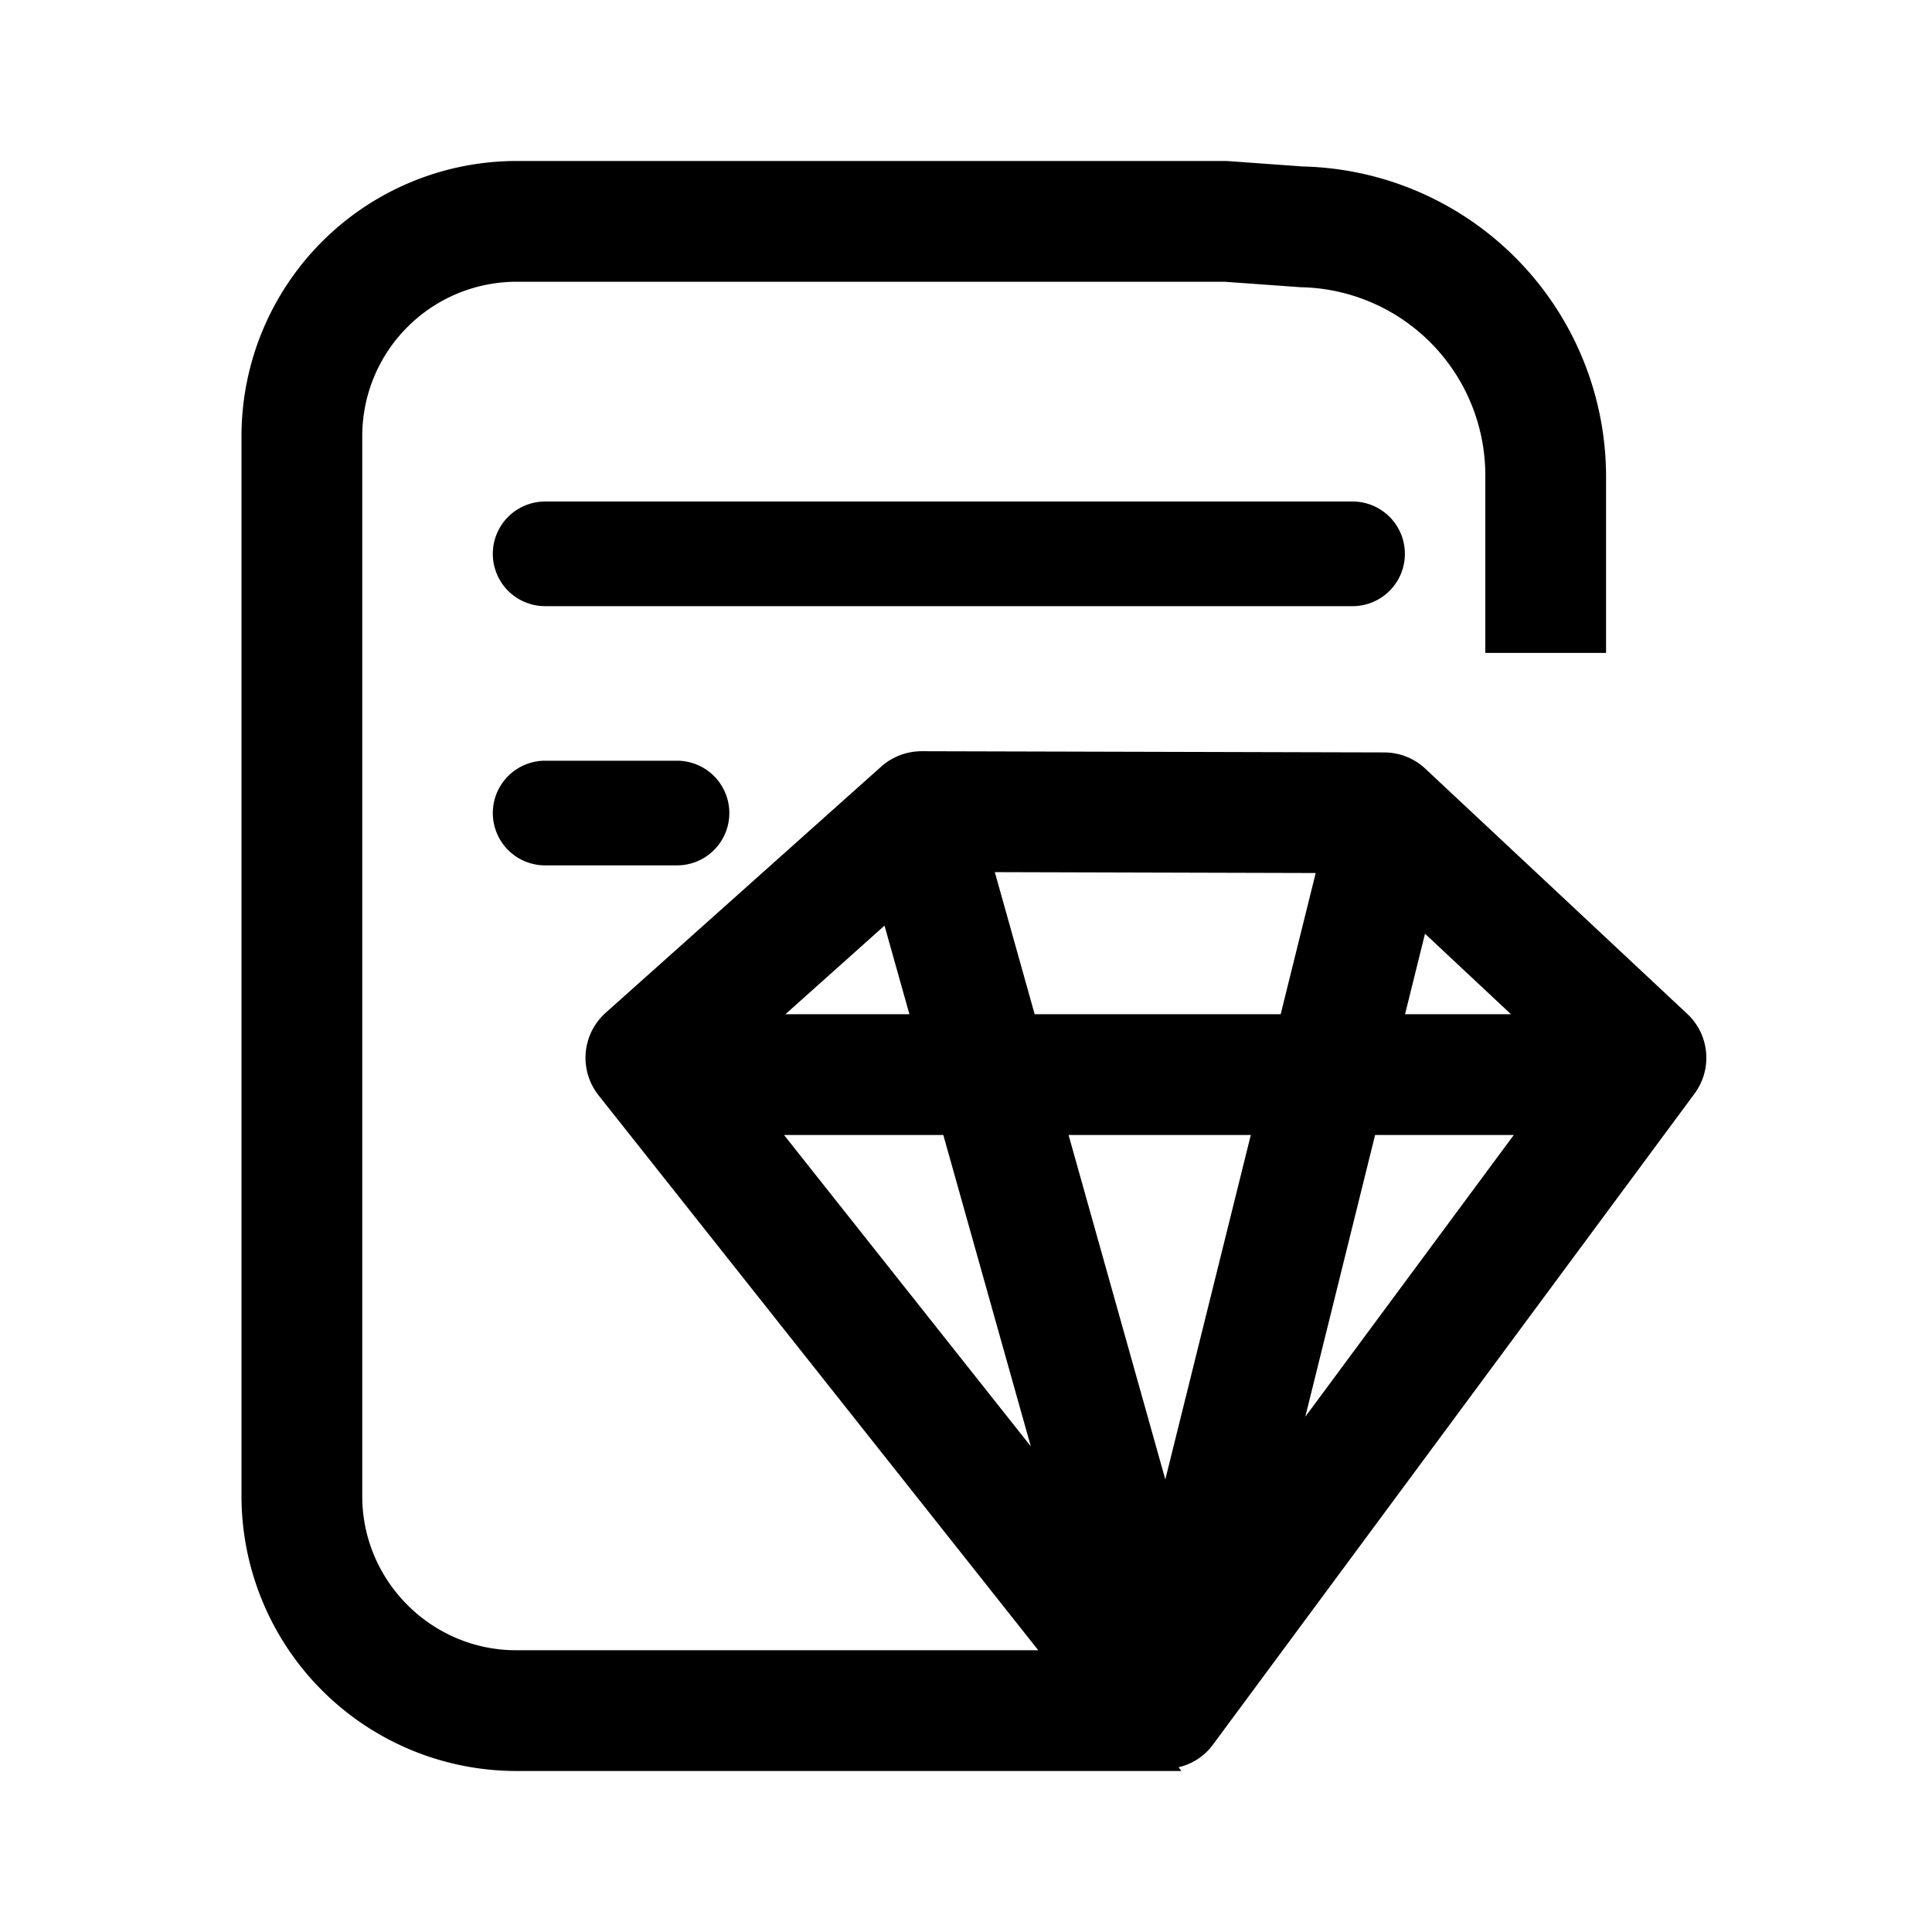 <svg xmlns="http://www.w3.org/2000/svg" viewBox="0 0 24 24"><path d="M17.454 12.599l.248-1 1.068 1h-1.316zm-.372 1.5h1.723l-2.59 3.5.867-3.5zm-5.364 0l1.087 3.868-3.066-3.868h1.98zm3.82 0l-1.062 4.279-1.202-4.279h2.264zm.371-1.5h-3.056l-.495-1.765 3.986.011-.435 1.754zm-4.921-1.1l.309 1.1h-1.54l1.23-1.1zM15.24 2l.944.068a3.857 3.857 0 013.767 3.838v2.205h-1.5V5.906a2.336 2.336 0 00-2.294-2.338l-.944-.068h-8.8A1.918 1.918 0 004.5 5.413v13.174c0 1.052.86 1.913 1.913 1.913h6.485l-5.462-6.893a.75.75 0 01.088-1.026l3.424-3.059a.756.756 0 01.5-.19h.002l5.747.015c.19.001.372.073.51.203l3.252 3.044c.279.26.317.687.09.993l-5.998 8.108a.736.736 0 01-.41.258l.034.047H6.413A3.417 3.417 0 013 18.587V5.413A3.418 3.418 0 016.413 2h8.826zM8.41 9.45a.65.65 0 110 1.3H6.772a.65.65 0 010-1.3h1.64zm8.392-3.22a.65.65 0 110 1.3H6.772a.65.65 0 110-1.3h10.03z" fill="currentColor" fill-rule="evenodd"/></svg>
